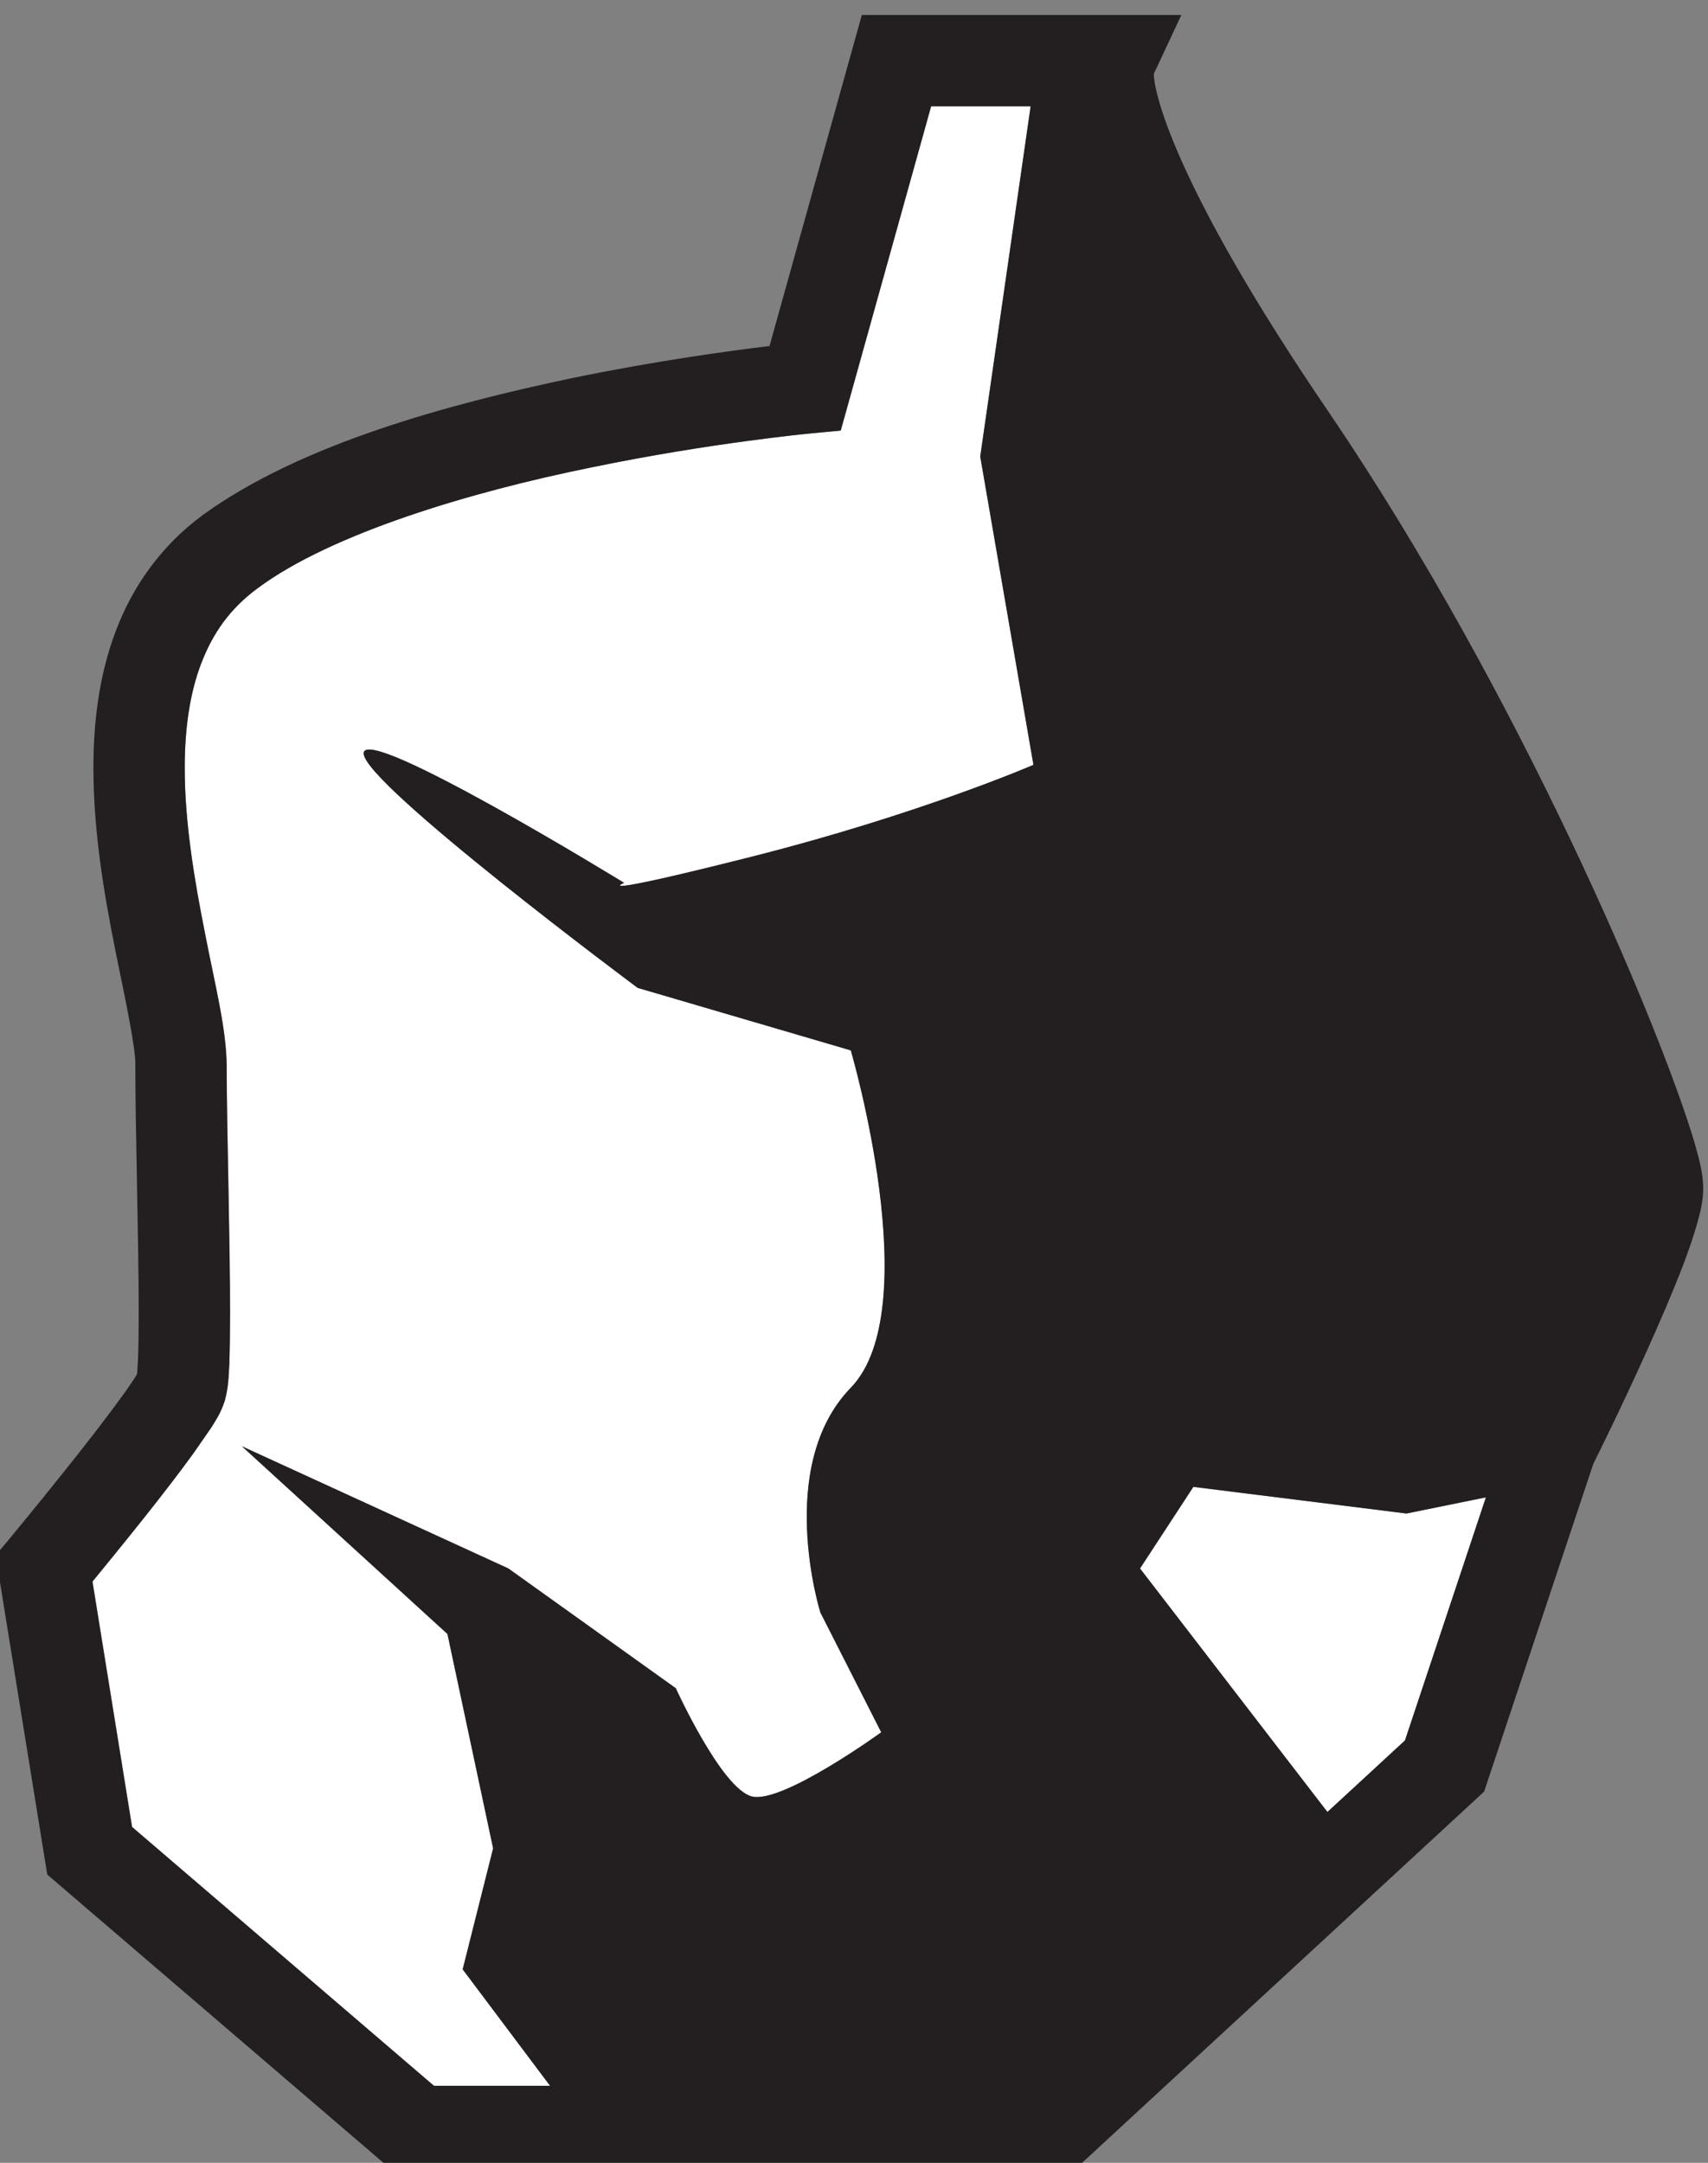 <?xml version="1.0" encoding="UTF-8" standalone="no"?>
<!-- Created with Inkscape (http://www.inkscape.org/) -->

<svg
   version="1.1"
   id="svg2"
   width="18.696"
   height="23.667"
   viewBox="0 0 18.696 23.667"
   xmlns="http://www.w3.org/2000/svg"
   xmlns:svg="http://www.w3.org/2000/svg">
  <rect x="0" y="0" width="18.696" height="23.667" fill="#808080" stroke="none"/>
  <defs
     id="defs6" />
  <g
     id="g10"
     transform="matrix(1.333,0,0,-1.333,-190.191,654.873)">
    <g
       id="g12"
       transform="scale(0.1)">
      <path
         d="m 1542.29,4788.53 -17.5,2.18 -4.38,-6.7 15.39,-19.99 6.36,5.88 6.64,19.95"
         style="fill:#ffffff;fill-opacity:1;fill-rule:nonzero;stroke:none"
         id="path4708" />
      <path
         d="m 1464.79,4751.11 2.5,9.94 -3.75,17.59 -16.88,15.41 21.88,-10.03 13.75,-9.84 c 0,0 3.75,-8.25 6.25,-8.88 2.5,-0.62 10.62,5.27 10.62,5.27 l -5,9.84 c 0,0 -3.75,12 2.5,18.45 6.25,6.44 0,27.69 0,27.69 l -17.5,5.13 c 0,0 -22.5,16.75 -22.5,19.25 0,2.5 21.39,-10.63 21.39,-10.63 0,0 -3.26,-1.32 10.49,2.16 13.75,3.47 23.12,7.52 23.12,7.52 l -4.37,25.32 4.14,28.75 h -8.18 l -7.43,-26.62 -2.55,-0.25 c -0.02,0 -2,-0.18 -5.25,-0.63 -3.27,-0.44 -7.77,-1.14 -12.68,-2.14 -9.79,-1.98 -21.34,-5.41 -27.41,-9.93 -2.27,-1.68 -3.68,-3.71 -4.63,-6.19 -0.94,-2.49 -1.34,-5.43 -1.34,-8.56 0,-4.46 0.81,-9.25 1.65,-13.5 0.84,-4.32 1.77,-7.87 1.8,-10.93 0,-4.89 0.27,-14.07 0.27,-20.34 0,-1.57 -0.02,-2.96 -0.05,-4.1 -0.08,-1.22 -0.06,-1.88 -0.38,-3.09 -0.36,-1.04 -0.68,-1.47 -1.09,-2.16 l -1.5,-2.15 c -1.12,-1.57 -2.53,-3.39 -3.91,-5.12 -1.73,-2.18 -3.34,-4.14 -4.36,-5.39 l 3.25,-20.15 24.79,-21.25 h 9.53"
         style="fill:#ffffff;fill-opacity:1;fill-rule:nonzero;stroke:none"
         id="path4710" />
      <path
         d="m 1462.42,4741.55 -24.79,21.25 -3.25,20.14 c 1.02,1.25 2.63,3.21 4.36,5.39 1.39,1.75 2.79,3.57 3.92,5.12 l 1.49,2.15 c 0.42,0.7 0.74,1.12 1.09,2.17 0.32,1.2 0.31,1.88 0.38,3.09 0.04,1.14 0.06,2.53 0.06,4.1 0,6.26 -0.28,15.45 -0.28,20.34 -0.03,3.07 -0.96,6.61 -1.79,10.93 -0.85,4.25 -1.66,9.04 -1.65,13.49 -0.01,3.14 0.39,6.08 1.34,8.56 0.95,2.49 2.35,4.52 4.64,6.2 6.05,4.51 17.6,7.94 27.4,9.92 4.91,1.02 9.41,1.72 12.68,2.16 3.26,0.44 5.23,0.63 5.24,0.63 l 2.57,0.24 7.42,26.62 h 8.17 l -4.14,-28.75 4.37,-25.31 c 0,0 -9.37,-4.06 -23.12,-7.54 -13.75,-3.47 -10.49,-2.15 -10.49,-2.15 0,0 -21.39,13.13 -21.39,10.63 0,-2.5 22.5,-19.25 22.5,-19.25 l 17.5,-5.13 c 0,0 6.25,-21.25 0,-27.7 -6.25,-6.44 -2.5,-18.44 -2.5,-18.44 l 5,-9.84 c 0,0 -8.12,-5.89 -10.62,-5.27 -2.5,0.63 -6.25,8.89 -6.25,8.89 l -13.75,9.83 -21.88,10.03 16.88,-15.41 3.75,-17.6 -2.5,-9.93 7.18,-9.56 z m 73.37,22.48 -15.39,19.99 4.38,6.7 17.5,-2.19 6.53,1.33 -6.65,-19.96 z m 30.15,54.94 c -2.85,9.55 -14.32,36.79 -29.94,59.83 -13.15,19.26 -14.49,26.74 -14.46,27.92 l 2.26,4.83 h -26.24 l -7.58,-27.18 c -3.25,-0.39 -9.24,-1.2 -16.15,-2.62 -10.28,-2.16 -22.33,-5.43 -30.33,-11.21 -3.52,-2.57 -5.87,-5.99 -7.22,-9.61 -1.37,-3.63 -1.82,-7.46 -1.82,-11.21 0,-5.32 0.92,-10.55 1.8,-14.96 0.89,-4.35 1.69,-8.12 1.64,-9.46 0,-5.11 0.28,-14.25 0.28,-20.34 0,-1.51 -0.02,-2.82 -0.06,-3.8 l -0.07,-1.12 V 4800 l -0.02,-0.05 c -0.77,-1.31 -3.51,-4.9 -5.91,-7.89 -2.42,-3.04 -4.59,-5.64 -4.59,-5.65 l -1.1,-1.31 4.24,-26.21 28.98,-24.84 h 1.38 53.34 l 34.29,31.65 8.97,26.92 c 0.33,0.64 2.27,4.57 4.32,9.1 1.11,2.46 2.23,5.05 3.1,7.33 0.43,1.15 0.8,2.22 1.08,3.2 0.28,1.01 0.51,1.85 0.52,3.02 -0.04,1.37 -0.31,2.24 -0.71,3.7"
         style="fill:#231f20;fill-opacity:1;fill-rule:nonzero;stroke:none"
         id="path4712" />
    </g>
  </g>
</svg>
